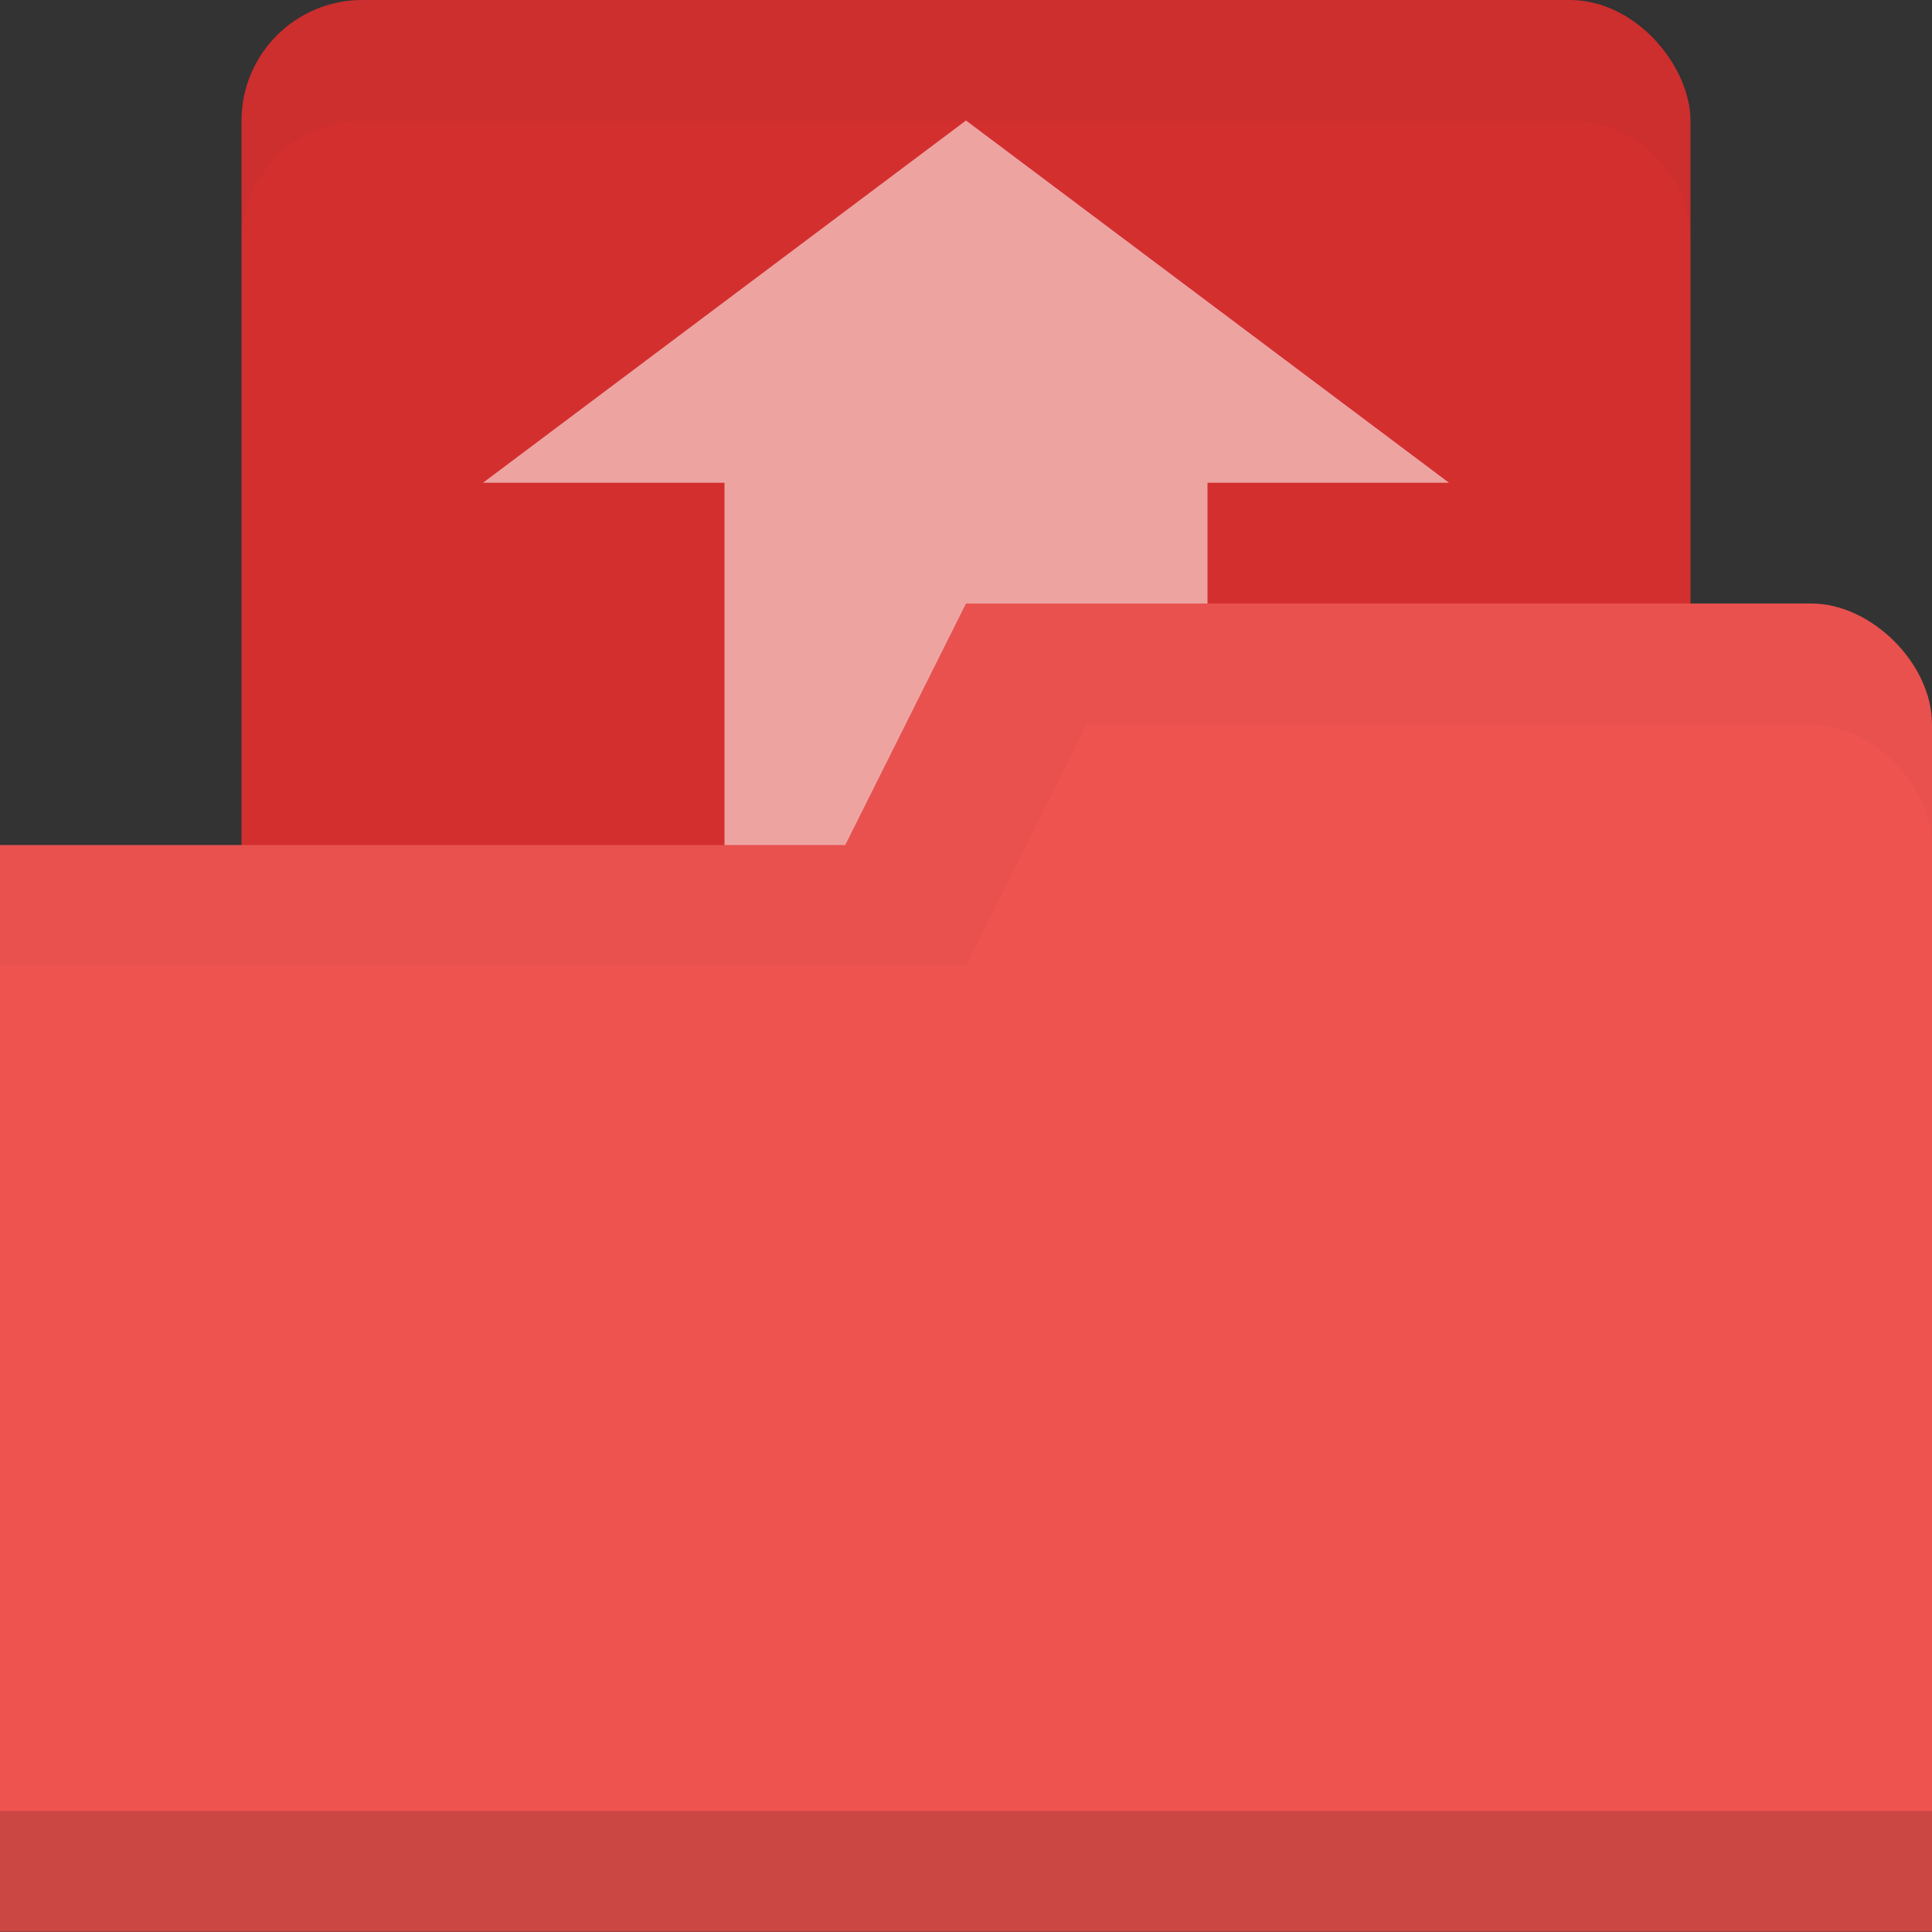 <?xml version="1.0" encoding="UTF-8" standalone="no"?>
<svg
   xmlns:dc="http://purl.org/dc/elements/1.1/"
   xmlns:cc="http://creativecommons.org/ns#"
   xmlns:rdf="http://www.w3.org/1999/02/22-rdf-syntax-ns#"
   xmlns:svg="http://www.w3.org/2000/svg"
   xmlns="http://www.w3.org/2000/svg"
   xmlns:sodipodi="http://sodipodi.sourceforge.net/DTD/sodipodi-0.dtd"
   xmlns:inkscape="http://www.inkscape.org/namespaces/inkscape"
   viewBox="0 0 16 16"
   id="svg2"
   version="1.1"
   inkscape:version="0.91 r13725"
   sodipodi:docname="blue-folder-open.svg">
  <rect x="0" y="0" width="16" height="16" fill="#333333" stroke="none"/>
  <defs
     id="defs24" />
  <sodipodi:namedview
     pagecolor="#ffffff"
     bordercolor="#666666"
     borderopacity="1"
     objecttolerance="10"
     gridtolerance="10"
     guidetolerance="10"
     inkscape:pageopacity="0"
     inkscape:pageshadow="2"
     inkscape:window-width="722"
     inkscape:window-height="480"
     id="namedview22"
     showgrid="false"
     inkscape:zoom="14.75"
     inkscape:cx="8"
     inkscape:cy="8"
     inkscape:window-x="10"
     inkscape:window-y="34"
     inkscape:window-maximized="0"
     inkscape:current-layer="svg2" />
  <rect
     y="0"
     id="rect6"
     style="fill:#d32f2f;fill-opacity:1;stroke:none"
     rx="1"
     x="2"
     height="9"
     width="12" />
  <path
     style="fill:#fff1ed;fill-opacity:1;stroke:none;opacity:0.6"
     d="M 8 0.998 L 4 3.998 L 6 3.998 L 6 14.998 L 10 14.998 L 10 3.998 L 12 3.998 L 8 0.998 z "
     id="rect10" />
  <path
     inkscape:connector-curvature="0"
     id="path14"
     style="fill:#ef5350;fill-opacity:1;stroke:none"
     d="m 16,5.998 0,10 -16,0 0,-9 7,0 1,-2 7,0 c 0.5,0 1,0.5 1,1 z" />
  <path
     inkscape:connector-curvature="0"
     id="path16"
     style="opacity:0.15;fill:#000000;fill-opacity:1;stroke:none"
     d="m 0,14.998 0,1 16,0 0,-1 z" />
  <path
     inkscape:connector-curvature="0"
     id="path18"
     style="opacity:0.03;fill:#000000;fill-opacity:1;stroke:none"
     d="M 8,5 7,7 0,7 0,8 8,8 9,6 15,6 c 0.5,0 1,0.5 1,1 L 16,6 C 16,5.5 15.5,5 15,5 Z" />
  <path
     inkscape:connector-curvature="0"
     id="path20"
     style="opacity:0.03;fill:#000000;fill-opacity:1;stroke:none"
     d="M 3,0 C 2.446,0 2,0.446 2,1 L 2,2 C 2,1.446 2.446,1 3,1 l 10,0 c 0.554,0 1,0.446 1,1 L 14,1 C 14,0.446 13.554,0 13,0 L 3,0 Z" />
</svg>
